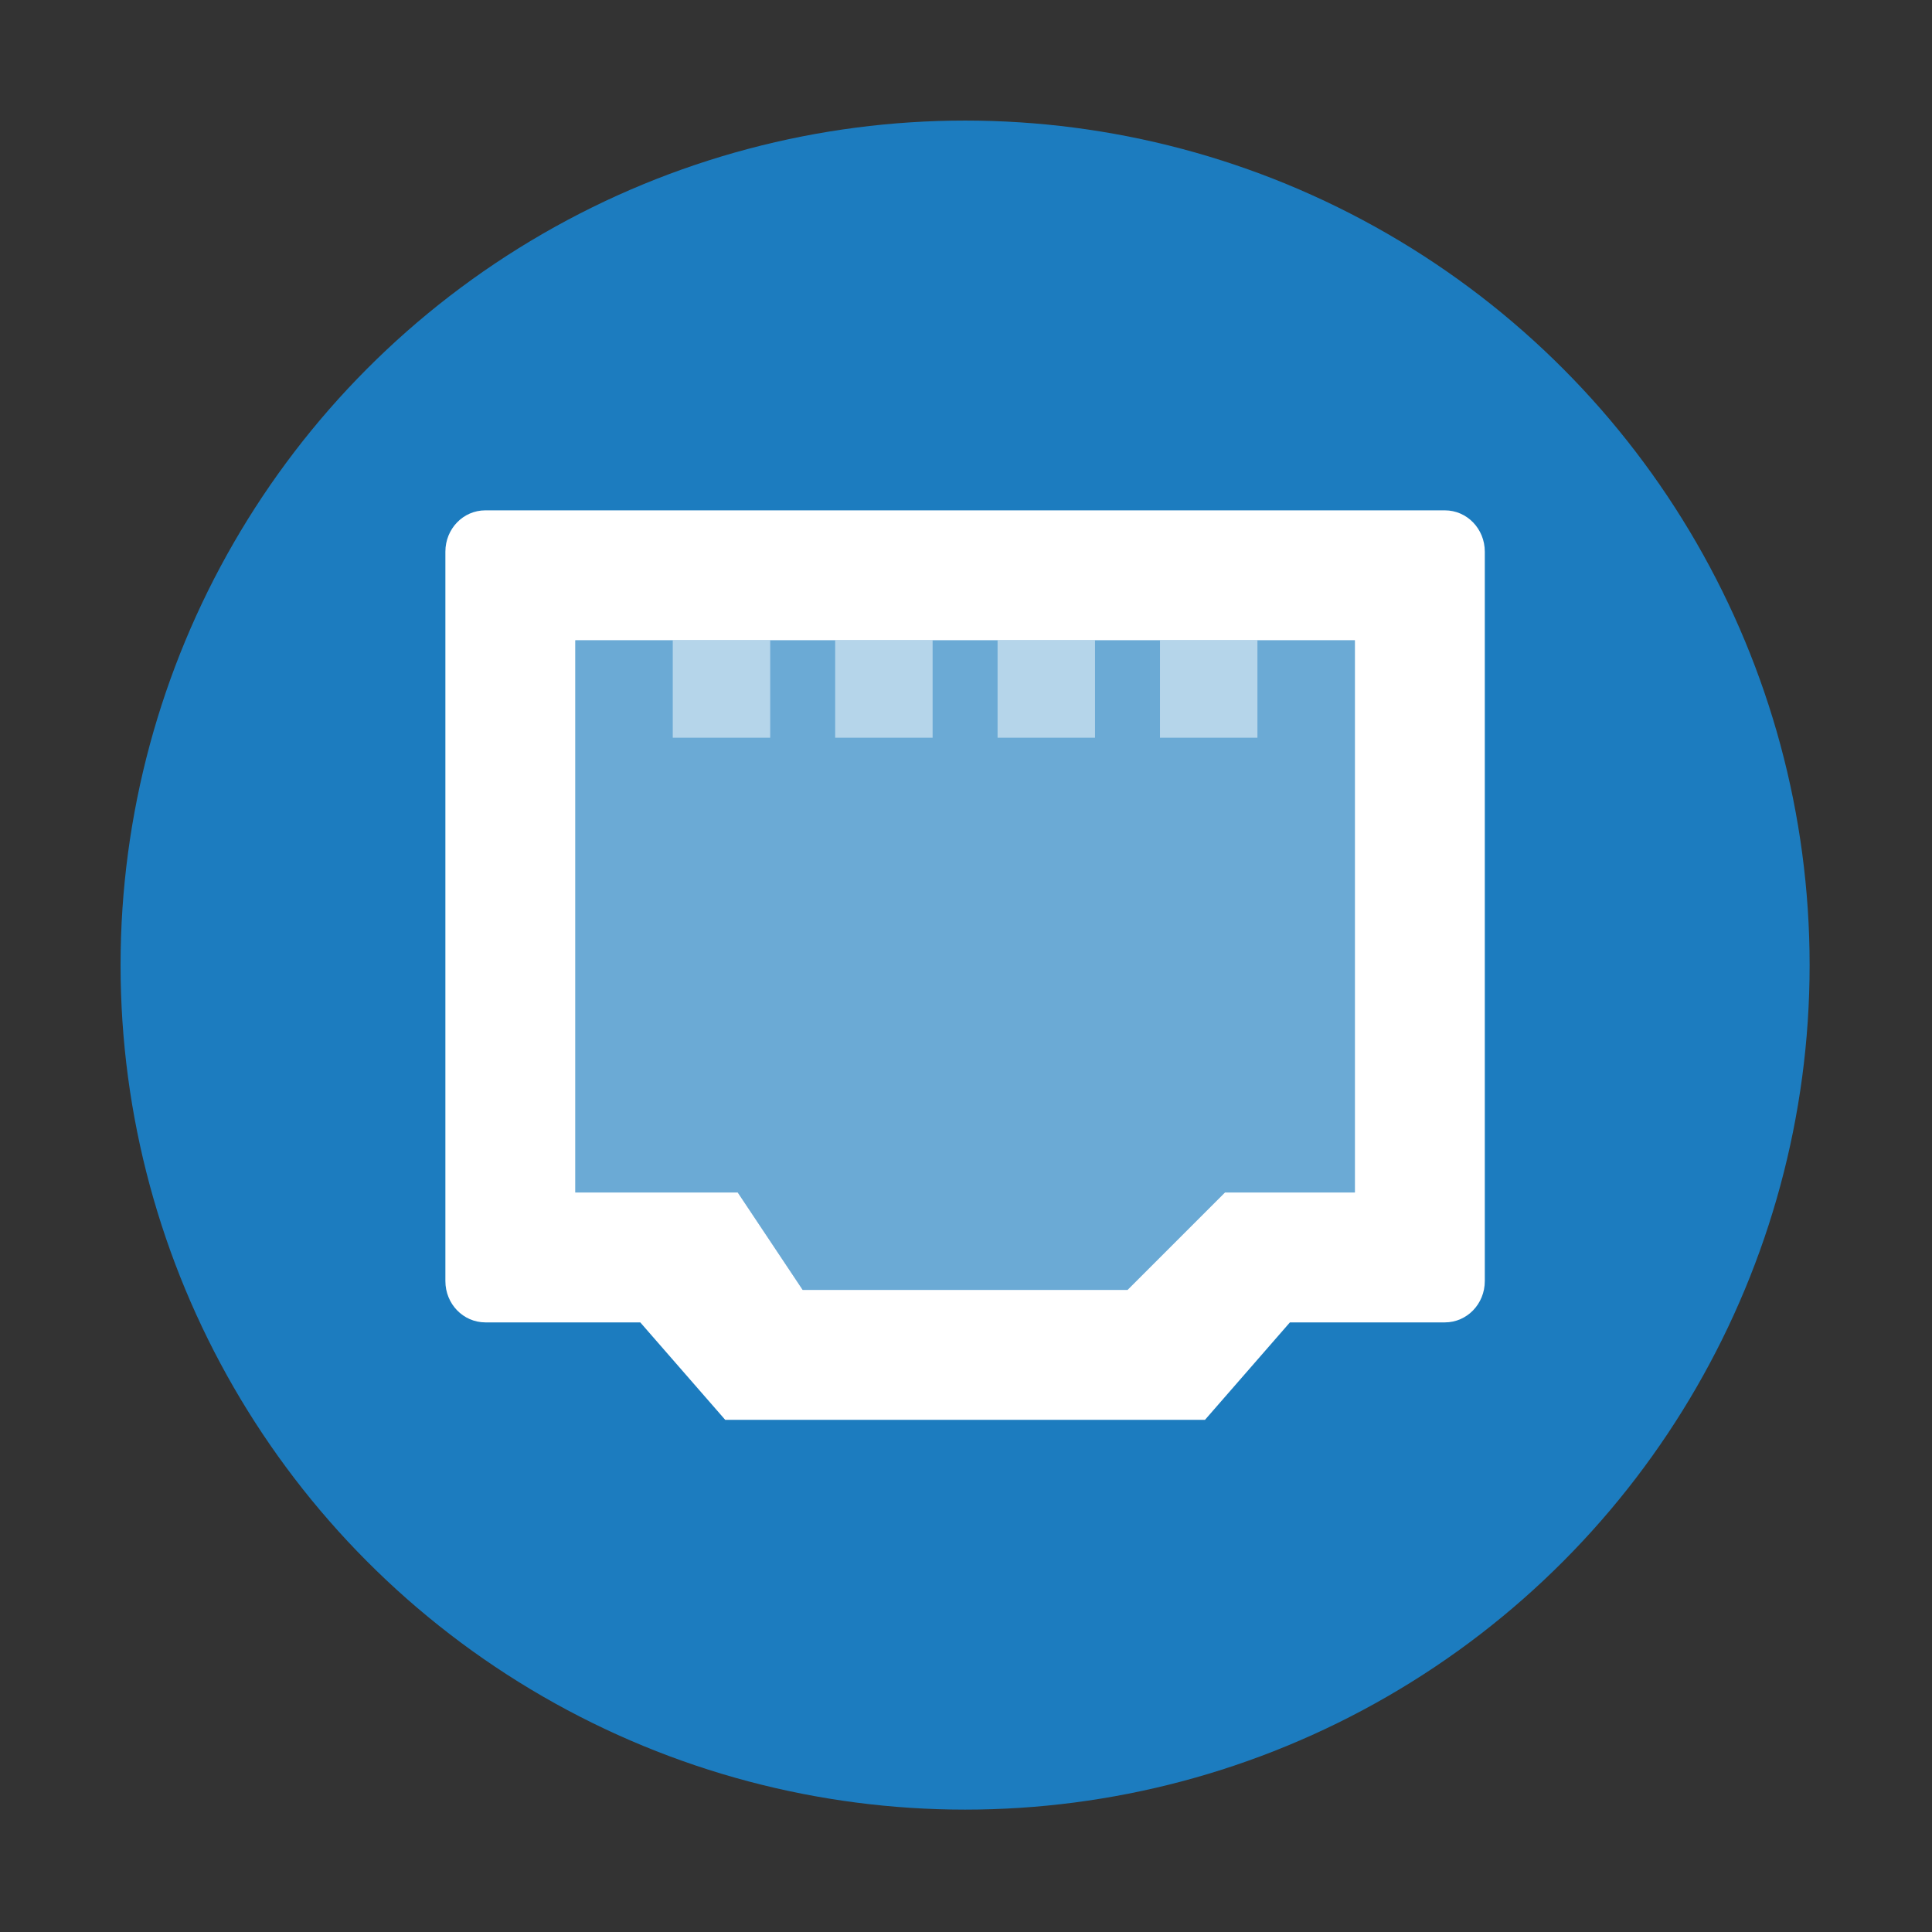 <?xml version="1.0" encoding="UTF-8" standalone="no"?>
<svg
   xmlns:dc="http://purl.org/dc/elements/1.1/"
   xmlns:cc="http://creativecommons.org/ns#"
   xmlns:rdf="http://www.w3.org/1999/02/22-rdf-syntax-ns#"
   xmlns:svg="http://www.w3.org/2000/svg"
   xmlns="http://www.w3.org/2000/svg"
   xmlns:sodipodi="http://sodipodi.sourceforge.net/DTD/sodipodi-0.dtd"
   xmlns:inkscape="http://www.inkscape.org/namespaces/inkscape"
   width="32"
   height="32"
   version="1"
   id="svg24"
   sodipodi:docname="network-wired.svg"
   inkscape:version="0.92.4 (5da689c313, 2019-01-14)">
  <rect width="100%" height="100%" fill="#333333" stroke="none"/>
  <defs
     id="defs28" />
  <sodipodi:namedview
     pagecolor="#ffffff"
     bordercolor="#666666"
     borderopacity="1"
     objecttolerance="10"
     gridtolerance="10"
     guidetolerance="10"
     inkscape:pageopacity="0"
     inkscape:pageshadow="2"
     inkscape:window-width="1366"
     inkscape:window-height="712"
     id="namedview26"
     showgrid="true"
     inkscape:snap-bbox="true"
     inkscape:bbox-nodes="true"
     inkscape:snap-bbox-edge-midpoints="true"
     inkscape:object-paths="true"
     inkscape:snap-intersection-paths="true"
     inkscape:snap-smooth-nodes="true"
     inkscape:snap-midpoints="true"
     inkscape:snap-object-midpoints="true"
     inkscape:zoom="5.2149125"
     inkscape:cx="-18.468924"
     inkscape:cy="34.999016"
     inkscape:window-x="0"
     inkscape:window-y="30"
     inkscape:window-maximized="1"
     inkscape:current-layer="svg24">
    <inkscape:grid
       type="xygrid"
       id="grid840" />
  </sodipodi:namedview>
  <g
     id="g829"
     transform="matrix(0.538,0,0,0.538,-1.231,-1.231)"
     style="stroke-width:1.857">
    <circle
       r="26"
       cy="32"
       cx="32"
       id="path829"
       style="opacity:1;fill:#1c7cbf;fill-opacity:1;stroke:none;stroke-width:3.138;stroke-linecap:round;stroke-linejoin:round;stroke-miterlimit:4;stroke-dasharray:none;stroke-opacity:0.059;paint-order:markers stroke fill" />
    <path
       sodipodi:nodetypes="ssscccccccsssssccccccccc"
       inkscape:connector-curvature="0"
       id="path4"
       d="M 17.23,18 C 16.549,18 16,18.567 16,19.272 v 22.455 C 16,42.433 16.549,42.998 17.23,43 H 20.77 22 l 2.615,3 H 39.385 L 42,43 h 1.846 2.924 C 47.451,43 48,42.433 48,41.728 V 19.272 C 48,18.567 47.451,18 46.77,18 Z M 20,22 h 24 v 17 h -4 l -3,3 H 27 l -2,-3 h -5 z"
       style="opacity:1;fill:#ffffff;stroke:none;stroke-width:1.857;stroke-opacity:0.059;paint-order:markers stroke fill" />
    <path
       sodipodi:nodetypes="ccccccccc"
       id="path6"
       d="M 27,42 25,39 H 20 V 22 h 24 v 17 h -4 l -3,3 z"
       style="opacity:0.35;fill:#ffffff;fill-opacity:1;stroke-width:1.857"
       inkscape:connector-curvature="0" />
    <rect
       transform="scale(1,-1)"
       style="opacity:0.5;fill:#ffffff;fill-opacity:1;stroke-width:1.857"
       width="3"
       height="3"
       x="23"
       y="-25"
       id="rect8" />
    <rect
       id="rect867"
       y="-25"
       x="28"
       height="3"
       width="3"
       style="opacity:0.5;fill:#ffffff;fill-opacity:1;stroke-width:1.857"
       transform="scale(1,-1)" />
    <rect
       transform="scale(1,-1)"
       style="opacity:0.5;fill:#ffffff;fill-opacity:1;stroke-width:1.857"
       width="3"
       height="3"
       x="33"
       y="-25"
       id="rect869" />
    <rect
       id="rect871"
       y="-25"
       x="38"
       height="3"
       width="3"
       style="opacity:0.5;fill:#ffffff;fill-opacity:1;stroke-width:1.857"
       transform="scale(1,-1)" />
  </g>
</svg>
